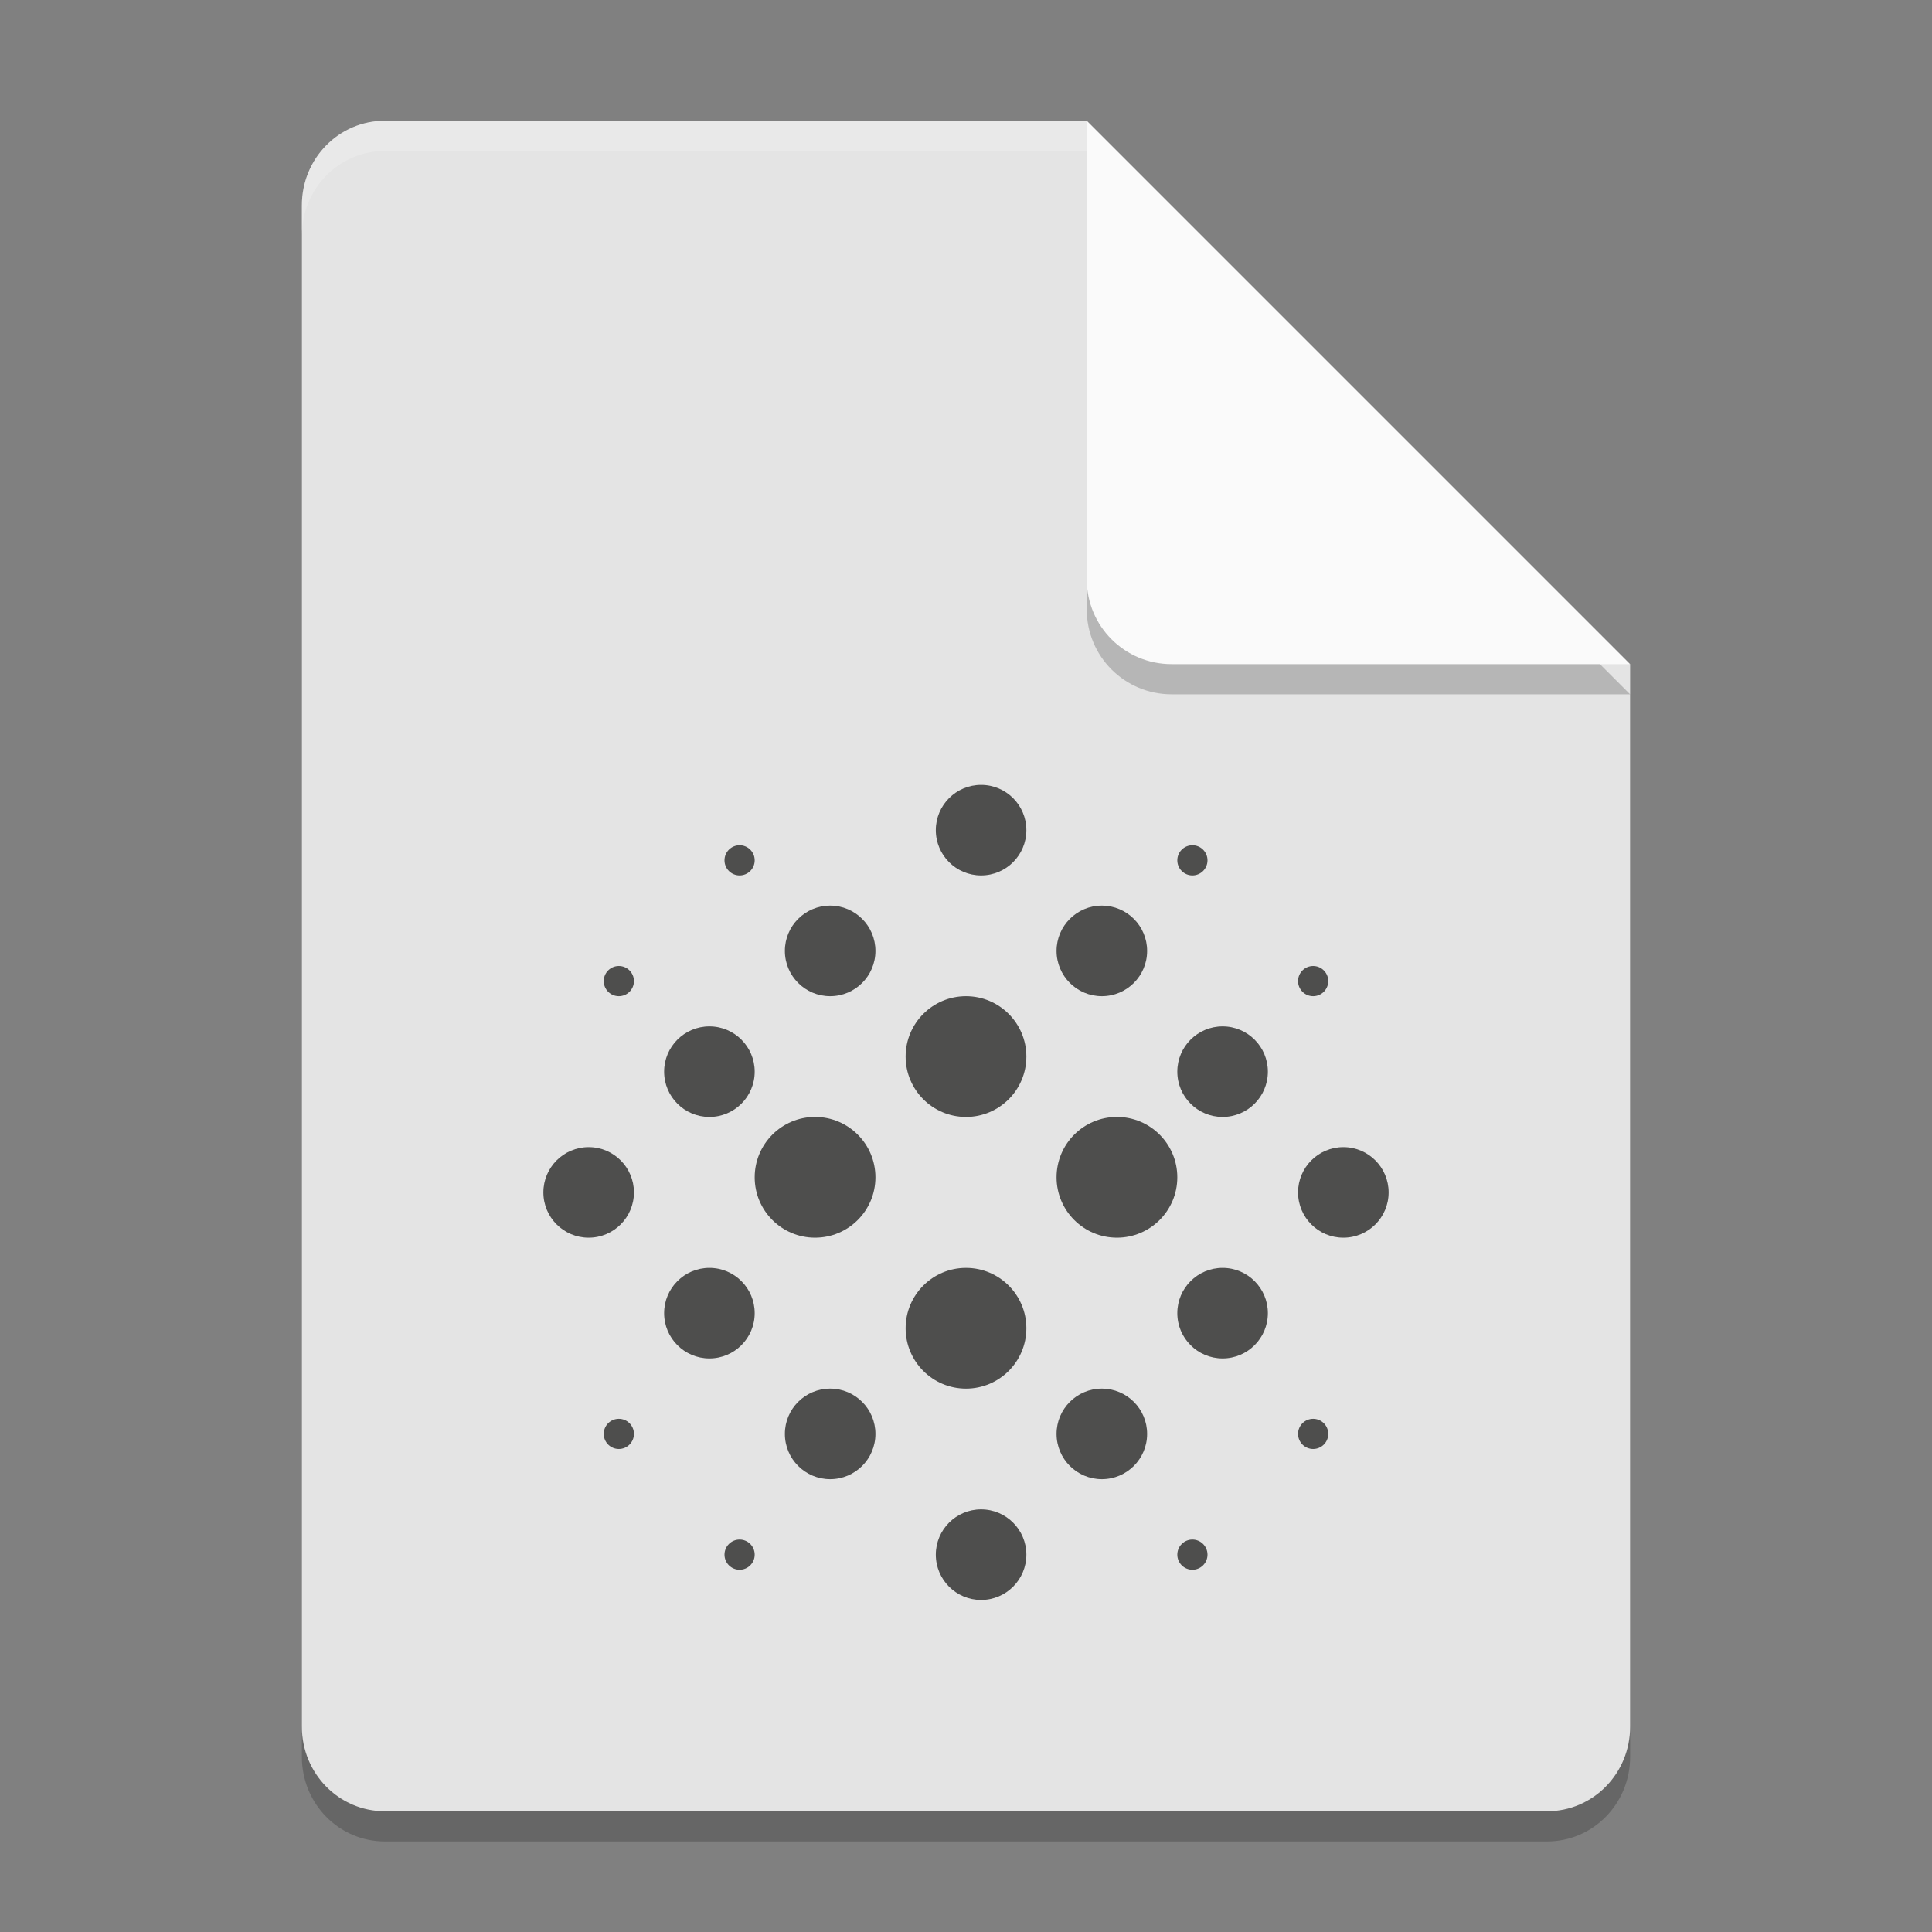 <svg xmlns="http://www.w3.org/2000/svg" width="64" height="64" version="1.1">
 <rect width="100%" height="100%" fill="#808080" stroke="none"/>
 <path style="opacity:0.2" d="m12.75 5c-1.524 0-2.75 1.249-2.75 2.8v50.4c0 1.55 1.226 2.8 2.75 2.8h38.5c1.522 0 2.75-1.25 2.75-2.8v-35.2l-14-4-4-14z"/>
 <path style="fill:#e4e4e4" d="m12.75 4c-1.524 0-2.75 1.249-2.75 2.8v50.4c0 1.55 1.226 2.8 2.75 2.8h38.5c1.522 0 2.75-1.25 2.75-2.8v-35.2l-14-4-4-14z"/>
 <path style="opacity:0.2" d="m54 23-18-18v15.188c0 1.559 1.256 2.812 2.812 2.812z"/>
 <path style="fill:#fafafa" d="m54 22-18-18v15.188c0 1.559 1.256 2.812 2.812 2.812z"/>
 <path style="fill:#ffffff;opacity:0.2" d="M 12.75,4 C 11.226,4 10,5.25 10,6.801 V 7.801 C 10,6.25 11.226,5 12.75,5 H 36 V 4 Z"/>
 <circle style="fill:#4e4e4d" cx="32" cy="35" r="2"/>
 <circle style="fill:#4e4e4d" cx="27" cy="39" r="2"/>
 <circle style="fill:#4e4e4d" cx="37" cy="39" r="2"/>
 <circle style="fill:#4e4e4d" cx="32" cy="44" r="2"/>
 <circle style="fill:#4e4e4d" cx="32.5" cy="27.5" r="1.5"/>
 <circle style="fill:#4e4e4d" cx="36.5" cy="31.5" r="1.5"/>
 <circle style="fill:#4e4e4d" cx="40.5" cy="35.5" r="1.5"/>
 <circle style="fill:#4e4e4d" cx="44.5" cy="39.5" r="1.5"/>
 <circle style="fill:#4e4e4d" cx="40.5" cy="43.5" r="1.5"/>
 <circle style="fill:#4e4e4d" cx="36.5" cy="47.5" r="1.5"/>
 <circle style="fill:#4e4e4d" cx="32.5" cy="51.5" r="1.5"/>
 <circle style="fill:#4e4e4d" cx="27.5" cy="47.5" r="1.5"/>
 <circle style="fill:#4e4e4d" cx="23.5" cy="43.5" r="1.5"/>
 <circle style="fill:#4e4e4d" cx="19.5" cy="39.5" r="1.5"/>
 <circle style="fill:#4e4e4d" cx="23.5" cy="35.5" r="1.5"/>
 <circle style="fill:#4e4e4d" cx="27.5" cy="31.5" r="1.5"/>
 <circle style="fill:#4e4e4d" cx="24.5" cy="28.5" r=".5"/>
 <circle style="fill:#4e4e4d" cx="20.5" cy="32.5" r=".5"/>
 <circle style="fill:#4e4e4d" cx="20.5" cy="47.5" r=".5"/>
 <circle style="fill:#4e4e4d" cx="24.5" cy="51.5" r=".5"/>
 <circle style="fill:#4e4e4d" cx="39.5" cy="51.5" r=".5"/>
 <circle style="fill:#4e4e4d" cx="43.5" cy="47.5" r=".5"/>
 <circle style="fill:#4e4e4d" cx="43.5" cy="32.5" r=".5"/>
 <circle style="fill:#4e4e4d" cx="39.5" cy="28.5" r=".5"/>
</svg>
